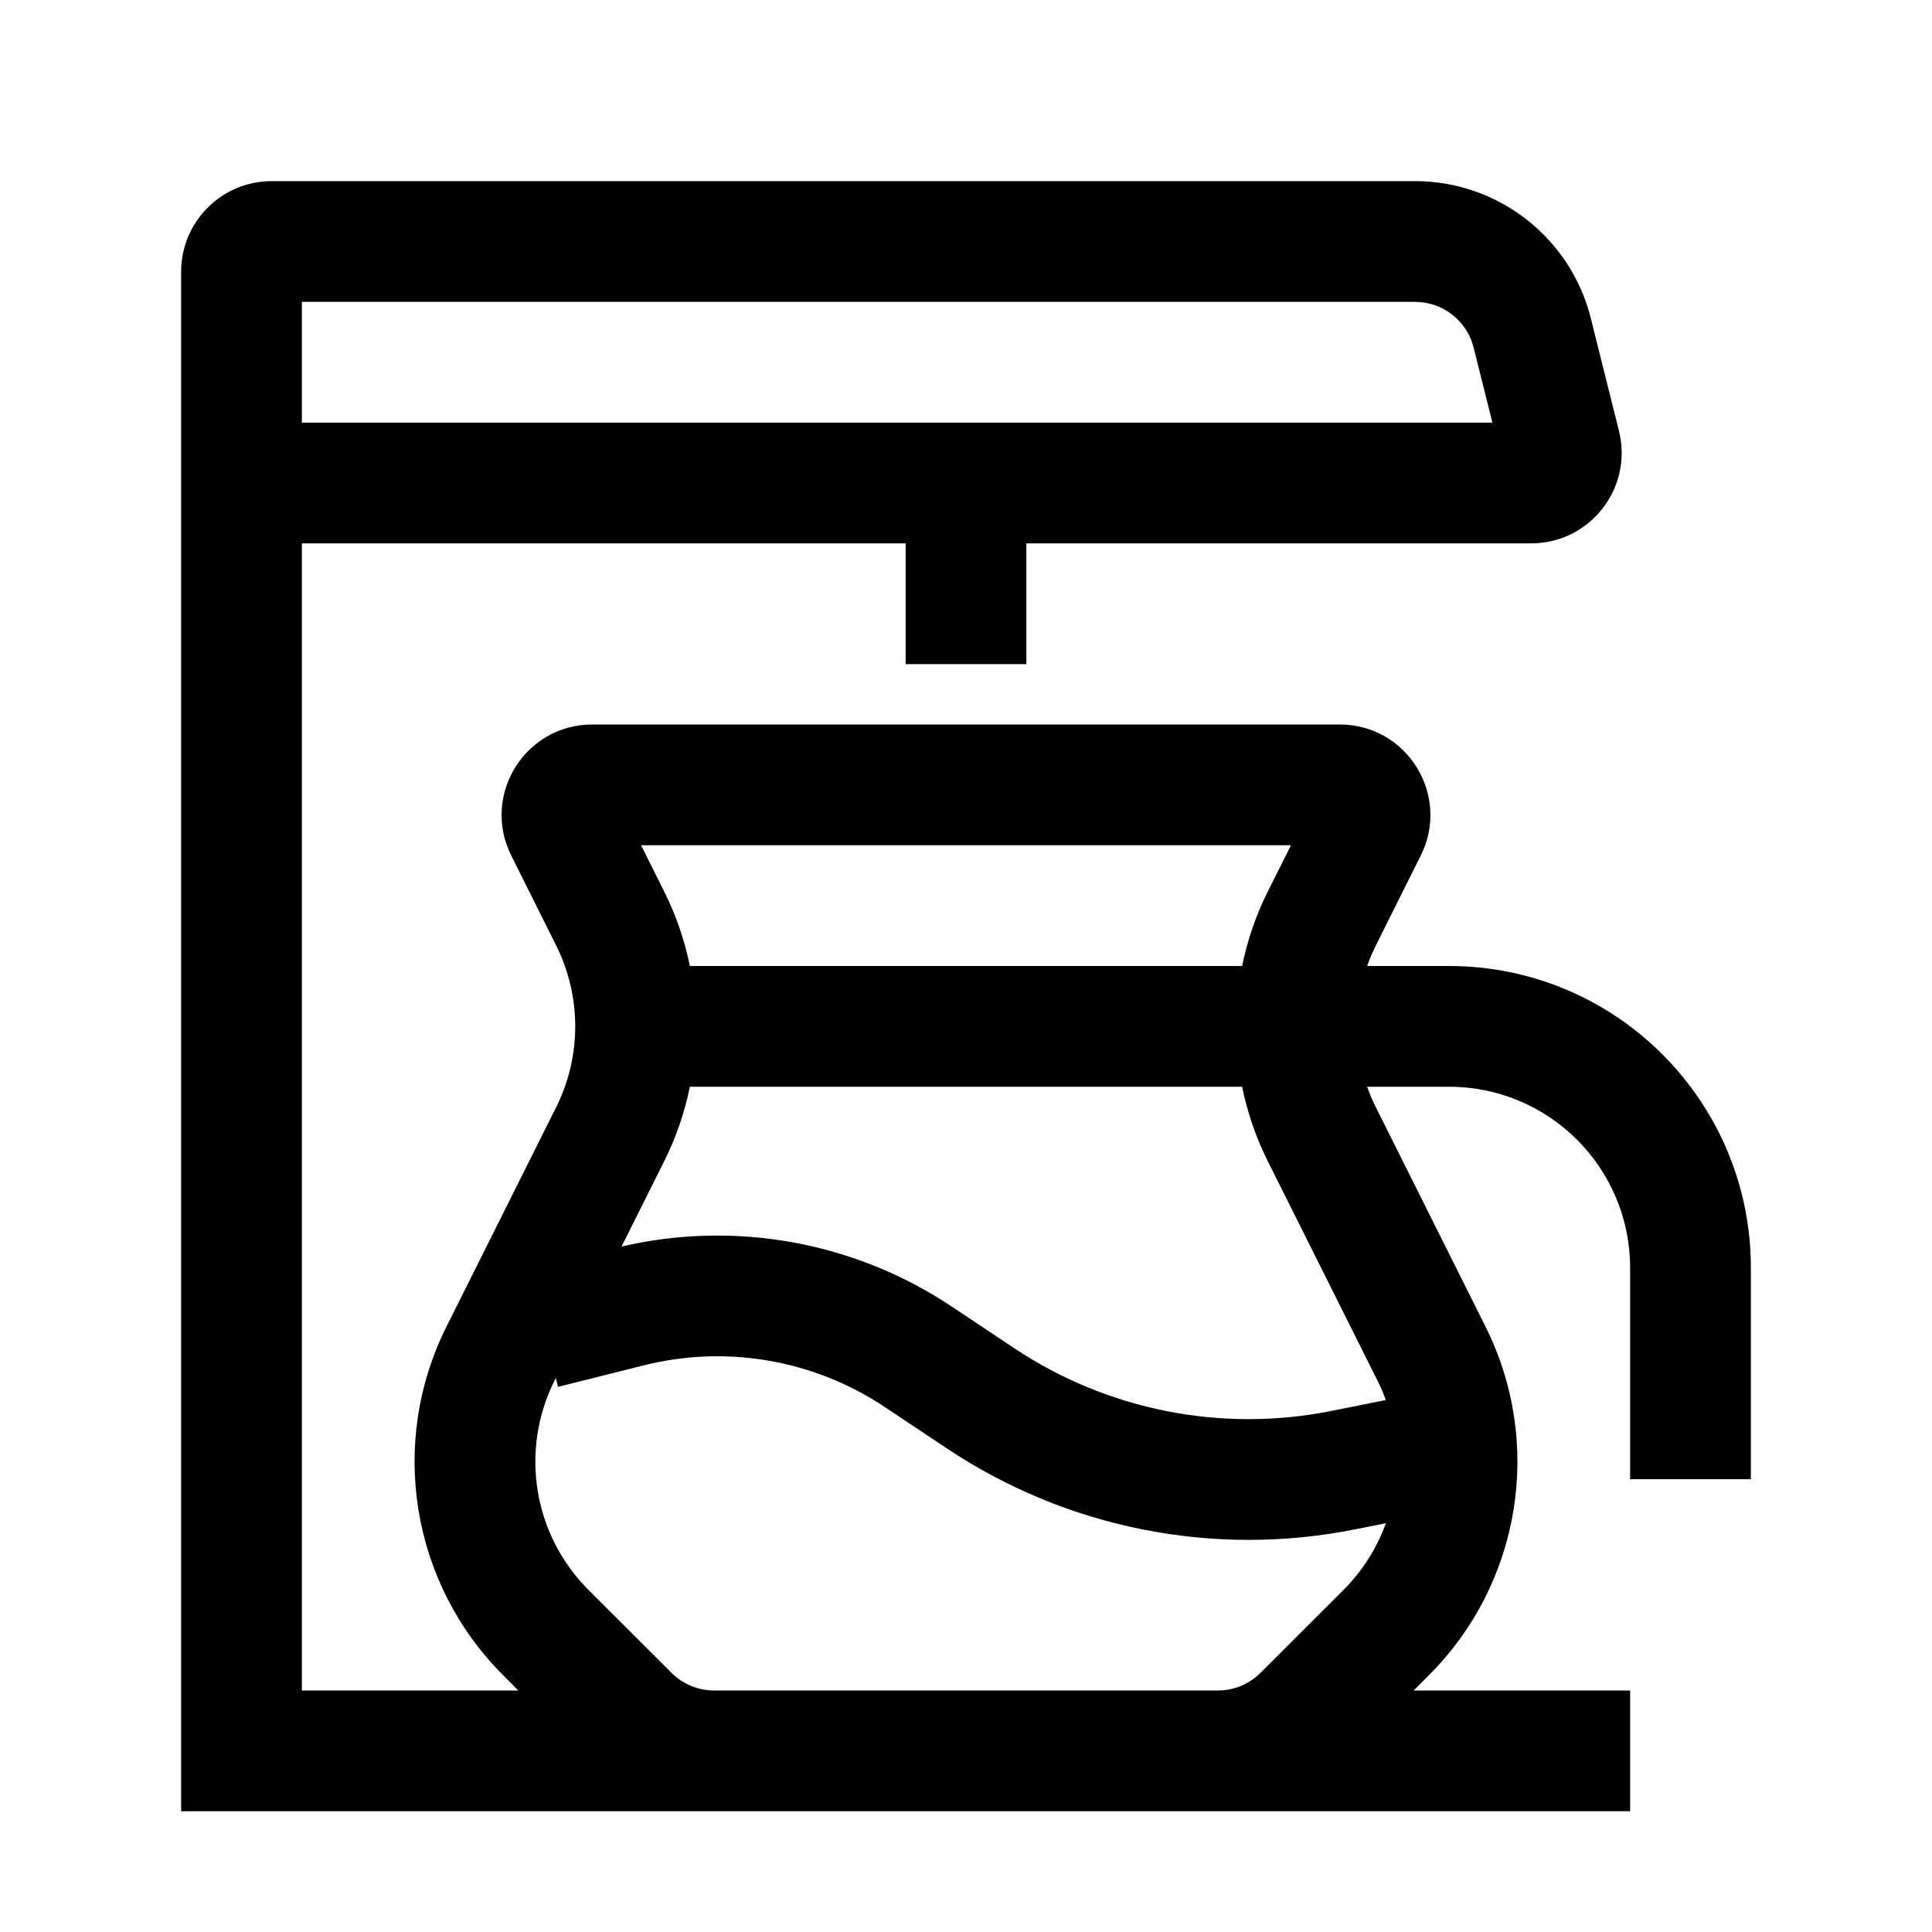 <svg width="24" height="24" viewBox="0 0 24 24" fill="none" xmlns="http://www.w3.org/2000/svg">
<path fill-rule="evenodd" clip-rule="evenodd" d="M2.25 3.375C2.25 2.754 2.754 2.25 3.375 2.25H17.579C18.611 2.25 19.511 2.953 19.762 3.954L20.111 5.352C20.289 6.062 19.752 6.75 19.02 6.75H12.75V8.25H11.25V6.75H3.75V21H6.439L6.249 20.809C5.107 19.668 4.824 17.924 5.546 16.481L6.908 13.756C7.225 13.123 7.225 12.377 6.908 11.744L6.351 10.628C5.977 9.88 6.52 9 7.357 9H16.643C17.48 9 18.023 9.88 17.649 10.628L17.092 11.744C17.05 11.827 17.014 11.913 16.983 12H18C20.071 12 21.75 13.679 21.75 15.75V18.375H20.25V15.75C20.25 14.507 19.243 13.5 18 13.5H16.983C17.014 13.587 17.05 13.673 17.092 13.756L18.454 16.481C19.176 17.924 18.893 19.668 17.751 20.809L17.561 21H20.25V22.5H15.129H8.871H3H2.25V21.75V6V3.375ZM15.43 12C15.495 11.682 15.601 11.37 15.75 11.073L16.037 10.5H7.964L8.25 11.073C8.399 11.37 8.505 11.682 8.57 12H15.43ZM8.57 13.5H15.43C15.495 13.818 15.601 14.13 15.75 14.427L17.112 17.151C17.152 17.23 17.186 17.311 17.215 17.392L16.54 17.527C15.175 17.8 13.757 17.52 12.598 16.747L11.822 16.23C10.616 15.426 9.131 15.157 7.721 15.485L8.25 14.427C8.399 14.13 8.505 13.818 8.57 13.5ZM15.129 21C15.328 21 15.518 20.921 15.659 20.78L16.691 19.749C16.93 19.509 17.106 19.226 17.216 18.922L16.834 18.998C15.079 19.349 13.256 18.988 11.766 17.995L10.99 17.478C10.111 16.892 9.026 16.704 8.001 16.96L6.932 17.228L6.905 17.118L6.888 17.151C6.455 18.018 6.624 19.064 7.309 19.749L8.341 20.78C8.482 20.921 8.672 21 8.871 21H15.129ZM3.75 5.25H18.539L18.306 4.318C18.223 3.984 17.923 3.75 17.579 3.75H3.75V5.25Z" fill="black"/>
</svg>
